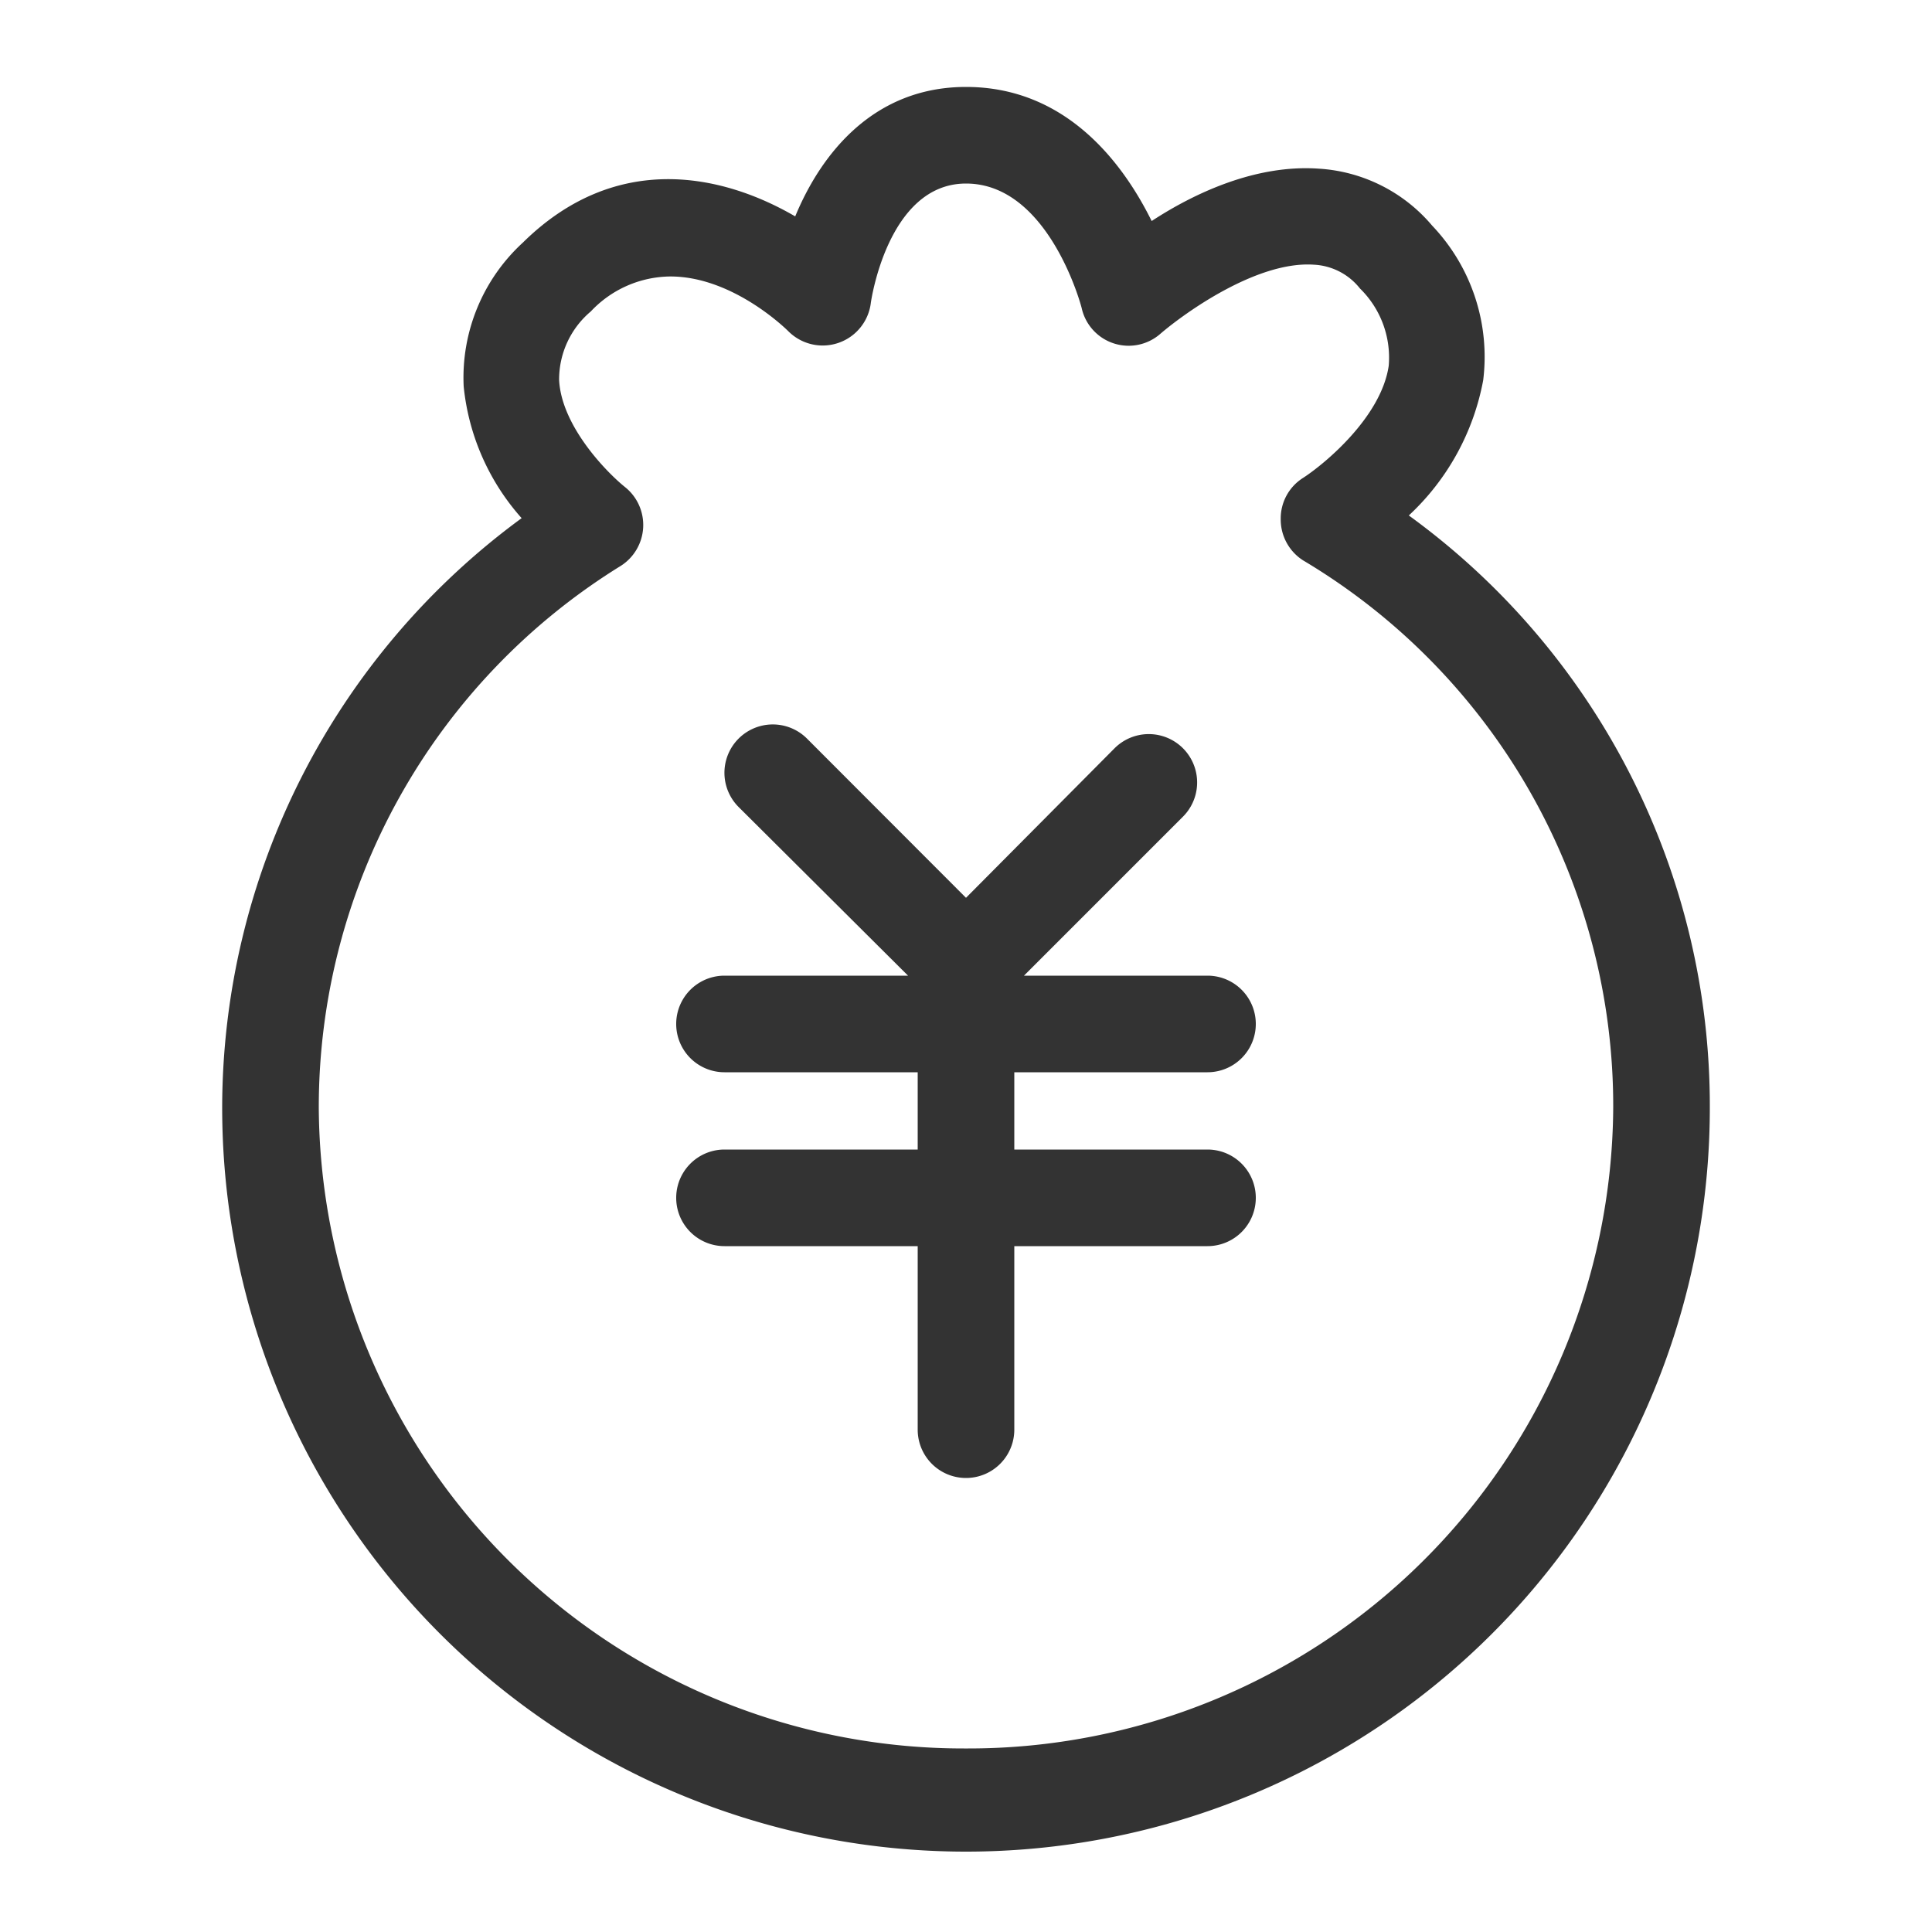 <?xml version="1.0" standalone="no"?><!DOCTYPE svg PUBLIC "-//W3C//DTD SVG 1.1//EN" "http://www.w3.org/Graphics/SVG/1.1/DTD/svg11.dtd"><svg t="1724232824187" class="icon" viewBox="0 0 1024 1024" version="1.1" xmlns="http://www.w3.org/2000/svg" p-id="12800" xmlns:xlink="http://www.w3.org/1999/xlink" width="32" height="32"><path d="M746.701 273.203a130.355 130.355 0 0 0 39.424-71.68 100.864 100.864 0 0 0-27.034-81.92 85.402 85.402 0 0 0-60.109-30.208C665.6 87.04 632.934 102.4 610.406 117.146 595.149 86.323 565.043 46.08 512 46.08c-48.64 0-76.595 34.918-90.522 68.608-38.912-22.63-95.232-34.611-144.384 13.926A97.075 97.075 0 0 0 245.76 204.8a123.392 123.392 0 0 0 30.72 69.837 387.789 387.789 0 0 0-158.72 312.525 394.24 394.24 0 0 0 788.48 0 386.56 386.56 0 0 0-159.539-313.958zM512 926.72a341.709 341.709 0 0 1-343.04-339.558 337.306 337.306 0 0 1 160.051-287.232 25.702 25.702 0 0 0 2.253-41.779c-9.216-7.373-33.587-31.949-34.918-56.627a47.104 47.104 0 0 1 16.794-36.454 58.47 58.47 0 0 1 42.189-18.534c31.437 0 58.675 25.19 62.771 29.286a25.702 25.702 0 0 0 43.418-14.95c0-0.614 8.909-63.59 50.483-63.59 44.134 0 61.44 65.946 61.44 66.56a25.498 25.498 0 0 0 41.779 12.902c12.698-10.854 50.995-38.502 81.101-36.454a33.178 33.178 0 0 1 24.474 12.595 51.2 51.2 0 0 1 15.258 40.96c-3.994 27.341-34.202 52.224-45.466 59.494a25.395 25.395 0 0 0-11.776 21.811A25.702 25.702 0 0 0 690.586 296.96 336.589 336.589 0 0 1 855.04 587.162 341.709 341.709 0 0 1 512 926.72z" fill="#333333" p-id="12801"></path><path d="M640 568.32a25.6 25.6 0 0 0 0-51.2H542.72l84.275-84.275a25.6 25.6 0 0 0-36.25-36.25L512 475.853l-84.275-84.378a25.6 25.6 0 0 0-36.25 36.25L481.28 517.12h-97.28a25.6 25.6 0 0 0 0 51.2h102.4v40.96h-102.4a25.6 25.6 0 0 0 0 51.2h102.4V757.76a25.6 25.6 0 0 0 51.2 0v-97.28h102.4a25.6 25.6 0 0 0 0-51.2h-102.4v-40.96z" fill="#333333" p-id="12802"></path></svg>